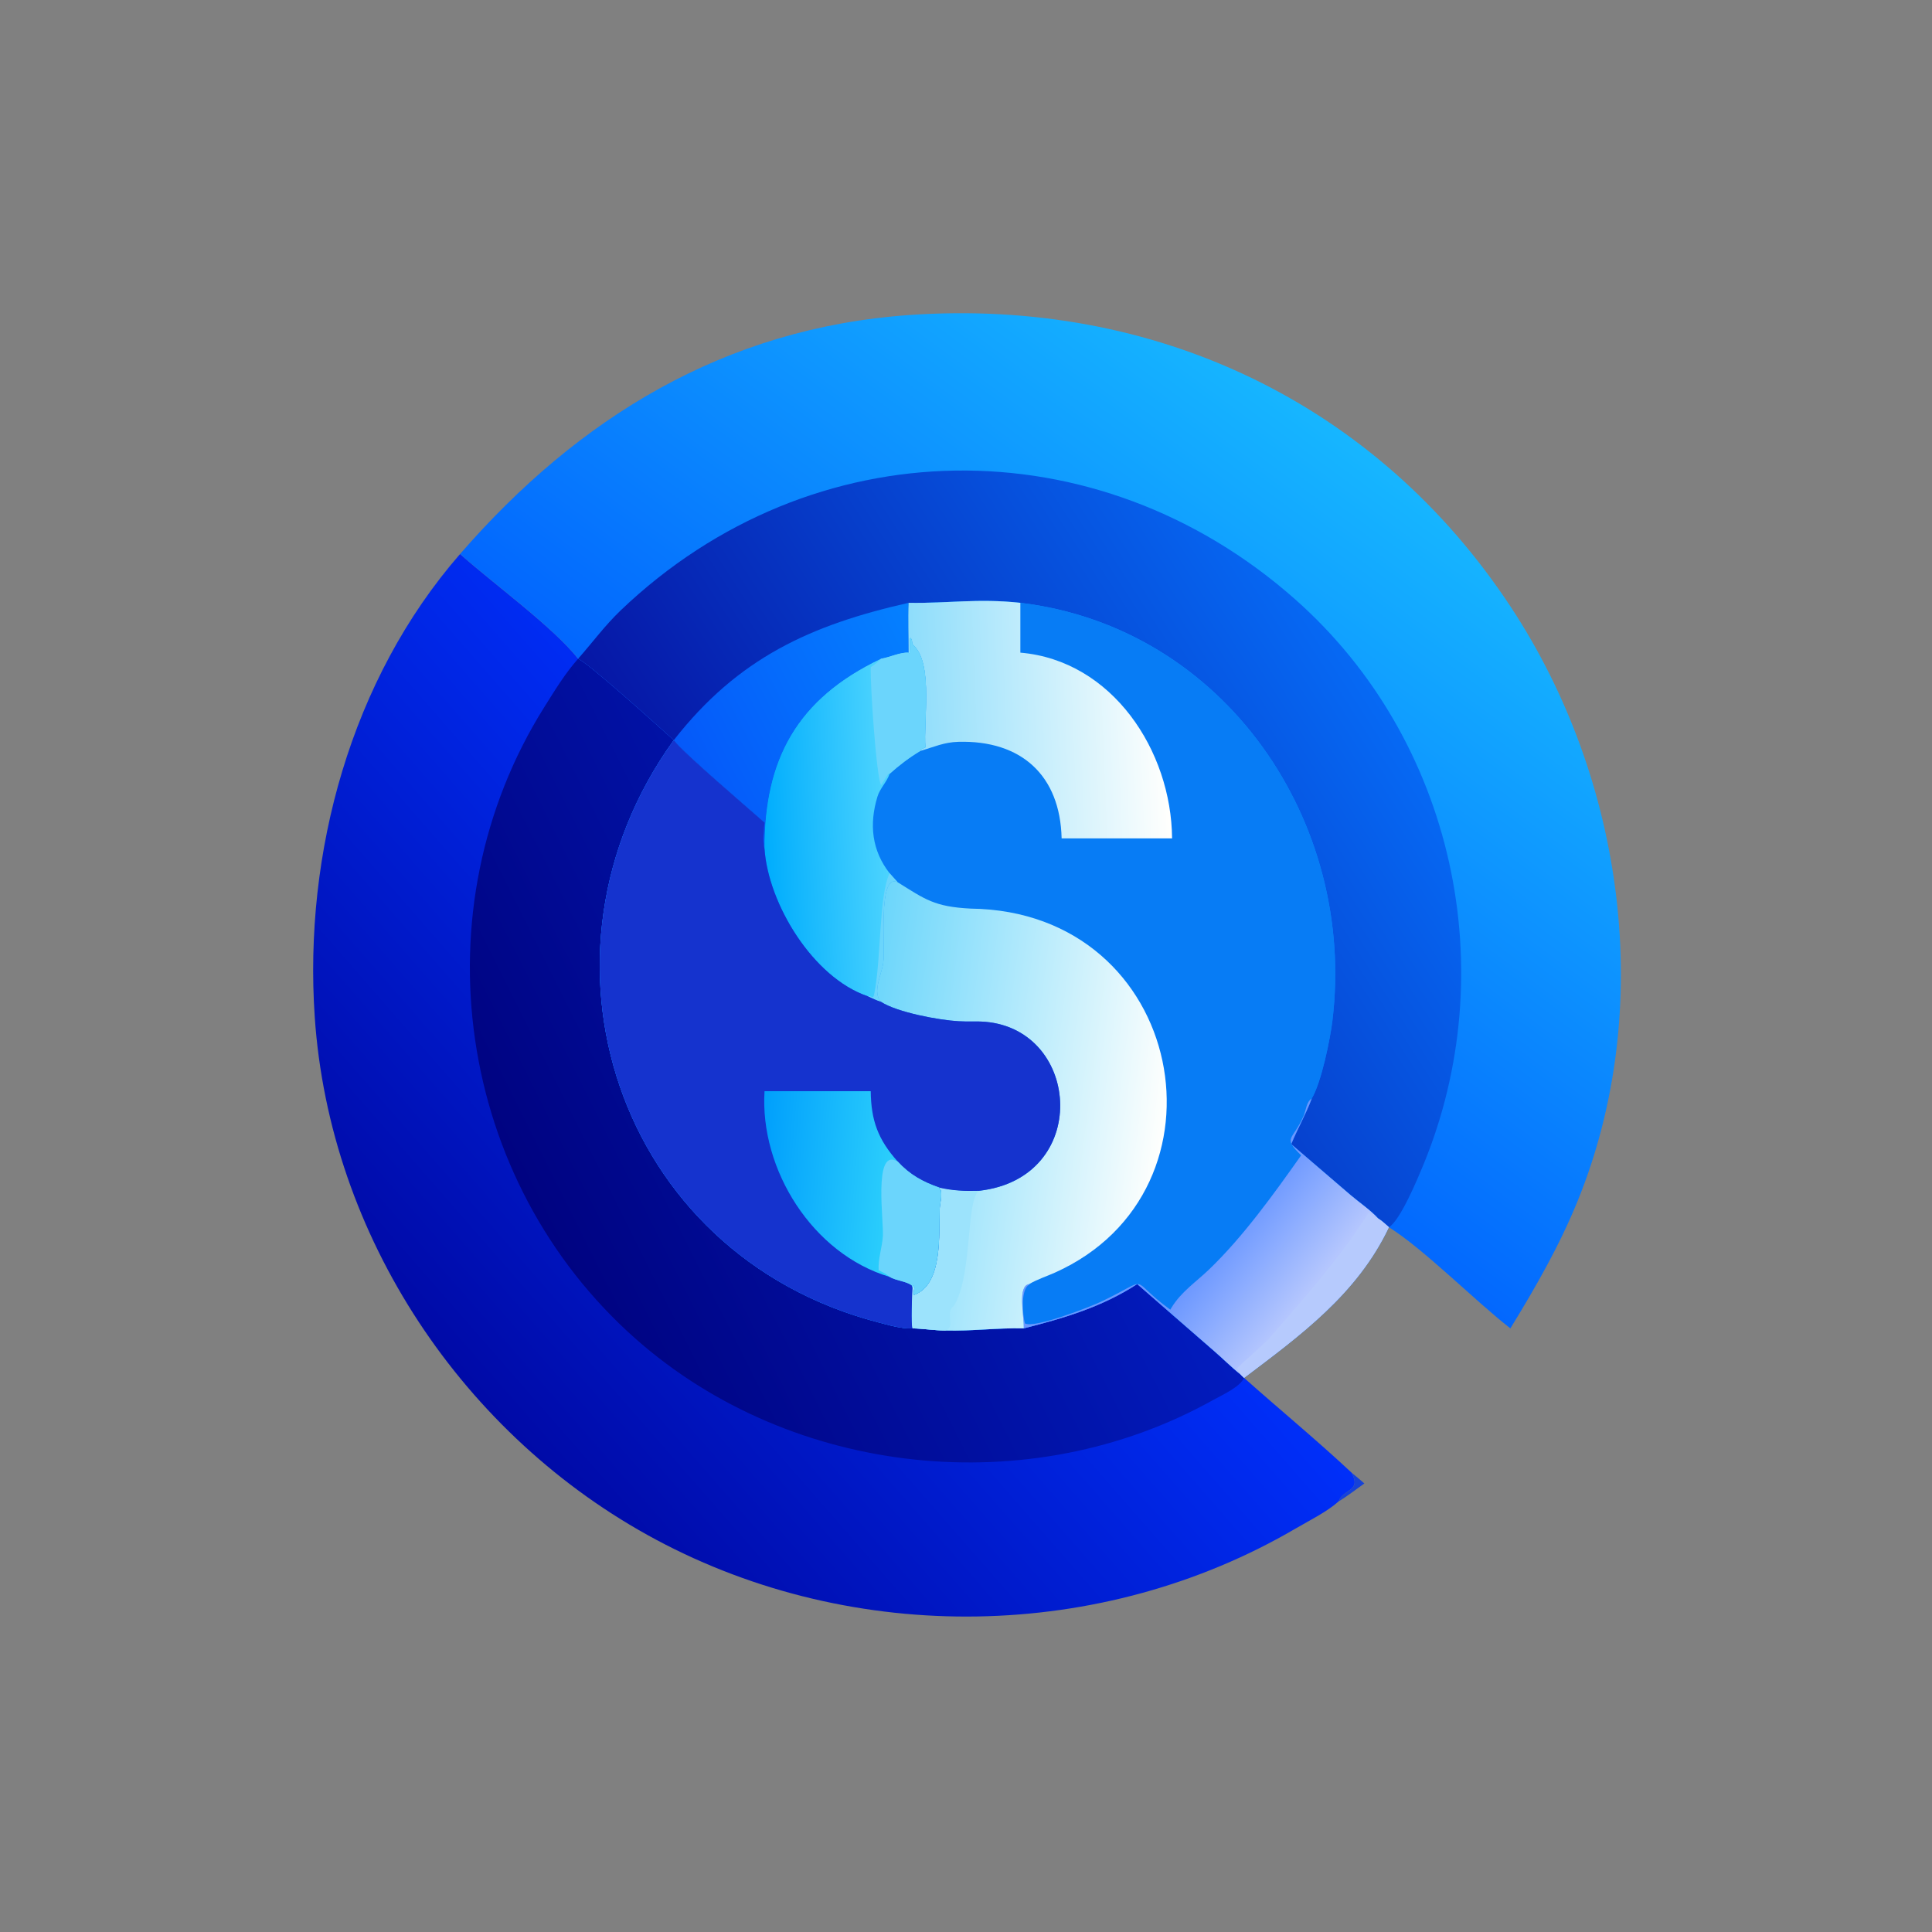<?xml version="1.0" encoding="utf-8" ?>
<svg xmlns="http://www.w3.org/2000/svg" xmlns:xlink="http://www.w3.org/1999/xlink" width="375" height="375">
	<rect width="100%" height="100%" fill="#808080" stroke="none"/>
	<path fill="#1642D8" transform="matrix(0.732 0 0 0.732 0 3.05176e-05)" d="M358.399 390.507C359.546 391.437 360.674 392.379 361.78 393.358C359.549 394.93 357.296 396.719 354.956 398.112C356.177 394.702 361.106 395.554 358.399 390.507Z"/>
	<defs>
		<linearGradient id="gradient_0" gradientUnits="userSpaceOnUse" x1="126.828" y1="370.448" x2="247.839" y2="264.629">
			<stop offset="0" stop-color="#000AA7"/>
			<stop offset="1" stop-color="#002FF9"/>
		</linearGradient>
	</defs>
	<path fill="url(#gradient_0)" transform="matrix(0.732 0 0 0.732 0 3.05176e-05)" d="M121.994 146.903C130.571 154.581 146.491 166.095 153.306 174.668L153.306 174.668C156.656 176.325 175.249 193.218 178.663 196.262C137.619 253.159 163.423 332.597 232.943 350.653C235.57 351.335 239.225 352.416 241.948 352.235C244.853 352.295 247.753 352.784 250.647 352.802C257.638 353.001 264.544 352.062 271.47 352.235C282.204 349.488 292.147 346.604 301.548 340.485L322.03 358.322C324.349 360.329 326.568 362.578 328.97 364.469C329.268 364.766 329.558 365.089 329.878 365.361L329.878 365.361C339.34 373.786 349.148 381.85 358.399 390.507C361.106 395.554 356.177 394.702 354.956 398.112C351.836 400.907 347.286 403.122 343.644 405.256C292.156 435.424 226.563 436.396 174.016 408.292C122.862 380.934 87.385 327.817 83.454 269.6C80.524 226.192 93.041 180.12 121.994 146.903Z"/>
	<defs>
		<linearGradient id="gradient_1" gradientUnits="userSpaceOnUse" x1="141.442" y1="321.121" x2="273.407" y2="254.924">
			<stop offset="0" stop-color="#000381"/>
			<stop offset="1" stop-color="#021CBE"/>
		</linearGradient>
	</defs>
	<path fill="url(#gradient_1)" transform="matrix(0.732 0 0 0.732 0 3.05176e-05)" d="M153.306 174.668C156.656 176.325 175.249 193.218 178.663 196.262C137.619 253.159 163.423 332.597 232.943 350.653C235.57 351.335 239.225 352.416 241.948 352.235C244.853 352.295 247.753 352.784 250.647 352.802C257.638 353.001 264.544 352.062 271.47 352.235C282.204 349.488 292.147 346.604 301.548 340.485L322.03 358.322C324.349 360.329 326.568 362.578 328.97 364.469C329.268 364.766 329.558 365.089 329.878 365.361C328.759 367.844 323.87 370.006 321.56 371.293C273.165 398.277 210.074 391.661 168.609 355.057C120.992 313.023 110.595 241.155 144.365 187.44C147.131 183.041 149.84 178.56 153.306 174.668Z"/>
	<defs>
		<linearGradient id="gradient_2" gradientUnits="userSpaceOnUse" x1="259.297" y1="251.918" x2="358.69" y2="117.075">
			<stop offset="0" stop-color="#0266FE"/>
			<stop offset="1" stop-color="#16B6FF"/>
		</linearGradient>
	</defs>
	<path fill="url(#gradient_2)" transform="matrix(0.732 0 0 0.732 0 3.05176e-05)" d="M121.994 146.903C153.304 110.846 192.114 86.962 241.103 83.534C306.248 78.976 365.076 106.873 400.739 161.142C430.733 206.785 439.108 267.398 418.318 318.492C413.492 330.354 407.175 341.344 400.497 352.235C391.013 344.852 377.547 331.192 368.277 325.41C359.867 343.139 344.782 354.105 329.878 365.361L329.878 365.361C329.558 365.089 329.268 364.766 328.97 364.469C326.568 362.578 324.349 360.329 322.03 358.322L301.548 340.485C292.147 346.604 282.204 349.488 271.47 352.235C264.544 352.062 257.638 353.001 250.647 352.802C247.753 352.784 244.853 352.295 241.948 352.235C239.225 352.416 235.57 351.335 232.943 350.653C163.423 332.597 137.619 253.159 178.663 196.262C175.249 193.218 156.656 176.325 153.306 174.668L153.306 174.668C146.491 166.095 130.571 154.581 121.994 146.903Z"/>
	<defs>
		<linearGradient id="gradient_3" gradientUnits="userSpaceOnUse" x1="217.867" y1="273.31" x2="362.048" y2="180.117">
			<stop offset="0" stop-color="#0617A6"/>
			<stop offset="1" stop-color="#0669F4"/>
		</linearGradient>
	</defs>
	<path fill="url(#gradient_3)" transform="matrix(0.732 0 0 0.732 0 3.05176e-05)" d="M153.306 174.668C157.099 170.366 160.414 165.836 164.584 161.851C215.347 113.341 290.955 112.487 343.425 158.914C385.661 196.287 398.72 257.441 377.329 309.102C375.911 312.526 371.262 323.702 368.277 325.41C367.378 324.615 366.506 323.773 365.484 323.138C363.404 320.861 360.515 318.908 358.145 316.905L342.384 303.383C344.054 299.287 346.259 295.489 347.819 291.306C350.397 287.004 352.711 275.545 353.304 270.676C359.729 217.927 324.733 166.366 270.561 159.845C259.211 158.624 251.441 160.028 240.933 159.845C240.752 164.25 240.946 168.652 240.933 173.057C238.755 172.893 235.879 174.318 233.627 174.668C211.271 185.271 202.622 201.478 202.722 225.11C202.182 222.887 202.544 220.391 202.722 218.132C198.677 214.544 180.889 199.378 178.663 196.262L178.663 196.262C175.249 193.218 156.656 176.325 153.306 174.668L153.306 174.668Z"/>
	<defs>
		<linearGradient id="gradient_4" gradientUnits="userSpaceOnUse" x1="183.77" y1="205.129" x2="246.569" y2="173.163">
			<stop offset="0" stop-color="#0559F9"/>
			<stop offset="1" stop-color="#0580FF"/>
		</linearGradient>
	</defs>
	<path fill="url(#gradient_4)" transform="matrix(0.732 0 0 0.732 0 3.05176e-05)" d="M178.663 196.262C195.749 174.373 215.134 165.677 240.933 159.845C240.752 164.25 240.946 168.652 240.933 173.057C238.755 172.893 235.879 174.318 233.627 174.668C211.271 185.271 202.622 201.478 202.722 225.11C202.182 222.887 202.544 220.391 202.722 218.132C198.677 214.544 180.889 199.378 178.663 196.262Z"/>
	<path fill="#077CF5" transform="matrix(0.732 0 0 0.732 0 3.05176e-05)" d="M240.933 159.845C251.441 160.028 259.211 158.624 270.561 159.845C324.733 166.366 359.729 217.927 353.304 270.676C352.711 275.545 350.397 287.004 347.819 291.306C346.259 295.489 344.054 299.287 342.384 303.383L358.145 316.905C360.515 318.908 363.404 320.861 365.484 323.138C366.506 323.773 367.378 324.615 368.277 325.41L368.277 325.41C359.867 343.139 344.782 354.105 329.878 365.361L329.878 365.361C329.558 365.089 329.268 364.766 328.97 364.469C326.568 362.578 324.349 360.329 322.03 358.322L301.548 340.485C292.147 346.604 282.204 349.488 271.47 352.235C264.544 352.062 257.638 353.001 250.647 352.802C247.753 352.784 244.853 352.295 241.948 352.235C239.225 352.416 235.57 351.335 232.943 350.653C163.423 332.597 137.619 253.159 178.663 196.262L178.663 196.262C180.889 199.378 198.677 214.544 202.722 218.132C202.544 220.391 202.182 222.887 202.722 225.11C202.622 201.478 211.271 185.271 233.627 174.668C235.879 174.318 238.755 172.893 240.933 173.057C240.946 168.652 240.752 164.25 240.933 159.845Z"/>
	<defs>
		<linearGradient id="gradient_5" gradientUnits="userSpaceOnUse" x1="346.681" y1="342.663" x2="326.173" y2="326.42">
			<stop offset="0" stop-color="#B4C6FE"/>
			<stop offset="1" stop-color="#6B97FF"/>
		</linearGradient>
	</defs>
	<path fill="url(#gradient_5)" transform="matrix(0.732 0 0 0.732 0 3.05176e-05)" d="M272.921 340.485L272.999 340.631C270.496 341.618 271.207 349.011 271.769 350.914C274.203 352.357 289.193 346.475 291.967 345.159C305.914 338.543 298.536 338.727 310.317 347.273L310.641 346.733C313.204 342.523 317.169 339.913 320.66 336.556C329.65 327.91 337.772 316.604 345.014 306.351C339.964 301.39 342.778 302.6 345.707 295.795C346.325 294.359 346.401 292.155 347.819 291.306C346.259 295.489 344.054 299.287 342.384 303.383L358.145 316.905C360.515 318.908 363.404 320.861 365.484 323.138C366.506 323.773 367.378 324.615 368.277 325.41L368.277 325.41C359.867 343.139 344.782 354.105 329.878 365.361L329.878 365.361C329.558 365.089 329.268 364.766 328.97 364.469C326.568 362.578 324.349 360.329 322.03 358.322L301.548 340.485C292.147 346.604 282.204 349.488 271.47 352.235C271.527 348.541 269.75 340.927 272.921 340.485Z"/>
	<path fill="#B6CAFD" transform="matrix(0.732 0 0 0.732 0 3.05176e-05)" d="M362.898 321.541C363.721 322.215 364.419 322.901 365.484 323.138C366.506 323.773 367.378 324.615 368.277 325.41L368.277 325.41C359.867 343.139 344.782 354.105 329.878 365.361L329.878 365.361C329.558 365.089 329.268 364.766 328.97 364.469C328.783 363.862 328.349 363.388 327.969 362.891C328.11 362.543 335.175 356.437 336.402 355.045C344.359 346.015 356.638 331.923 362.898 321.541Z"/>
	<defs>
		<linearGradient id="gradient_6" gradientUnits="userSpaceOnUse" x1="242.193" y1="192.182" x2="309.042" y2="189.491">
			<stop offset="0" stop-color="#8EDDFB"/>
			<stop offset="1" stop-color="#FFFFFD"/>
		</linearGradient>
	</defs>
	<path fill="url(#gradient_6)" transform="matrix(0.732 0 0 0.732 0 3.05176e-05)" d="M240.933 159.845C251.441 160.028 259.211 158.624 270.561 159.845L270.561 173.057C294.95 175.144 310.614 199.075 310.792 222.304L281.504 222.304C281.115 205.613 270.821 196.253 254.131 196.701C250.282 196.804 247.618 198.093 244.024 199.119L244.159 198.715L245.389 198.16C244.812 191.393 247.414 176.666 242.557 171.452L241.895 170.739C241.841 170.141 241.857 169.683 241.498 169.18L241.278 169.302C241.277 170.63 241.339 171.987 241.177 173.307L240.933 173.057C240.946 168.652 240.752 164.25 240.933 159.845Z"/>
	<defs>
		<linearGradient id="gradient_7" gradientUnits="userSpaceOnUse" x1="202.813" y1="222.017" x2="234.886" y2="220.298">
			<stop offset="0" stop-color="#00ADFD"/>
			<stop offset="1" stop-color="#4BD3FE"/>
		</linearGradient>
	</defs>
	<path fill="url(#gradient_7)" transform="matrix(0.732 0 0 0.732 0 3.05176e-05)" d="M240.933 173.057L241.177 173.307C241.339 171.987 241.277 170.63 241.278 169.302L241.498 169.18C241.857 169.683 241.841 170.141 241.895 170.739L242.557 171.452C247.414 176.666 244.812 191.393 245.389 198.16L244.159 198.715L244.024 199.119C241.055 200.911 238.463 202.874 235.887 205.191C235.156 207.376 233.341 209.009 232.665 211.239C230.436 218.599 231.173 225.499 235.887 231.554L238.019 233.929C232.756 231.296 234.733 251.035 234.214 255.166C233.816 258.338 231.157 263.132 233.627 265.662C232.369 265.253 231.196 264.696 230.001 264.135C215.569 259.179 203.737 239.716 202.722 225.11C202.622 201.478 211.271 185.271 233.627 174.668C235.879 174.318 238.755 172.893 240.933 173.057Z"/>
	<path fill="#6BD5FC" transform="matrix(0.732 0 0 0.732 0 3.05176e-05)" d="M235.887 231.554L238.019 233.929C232.756 231.296 234.733 251.035 234.214 255.166C233.816 258.338 231.157 263.132 233.627 265.662C232.369 265.253 231.196 264.696 230.001 264.135C230.58 264.122 231.008 264.271 231.556 264.431L231.692 263.91L232.119 264.166L231.76 263.874C233.76 254.048 232.962 237.788 235.887 231.554Z"/>
	<path fill="#6BD5FC" transform="matrix(0.732 0 0 0.732 0 3.05176e-05)" d="M240.933 173.057L241.177 173.307C241.339 171.987 241.277 170.63 241.278 169.302L241.498 169.18C241.857 169.683 241.841 170.141 241.895 170.739L242.557 171.452C247.414 176.666 244.812 191.393 245.389 198.16L244.159 198.715L244.024 199.119C241.055 200.911 238.463 202.874 235.887 205.191L235.567 205.173C234.893 206.169 234.254 207.177 233.627 208.204C232.313 205.564 230.748 181.443 230.887 176.903C231.883 176.215 232.835 175.598 233.627 174.668C235.879 174.318 238.755 172.893 240.933 173.057Z"/>
	<defs>
		<linearGradient id="gradient_8" gradientUnits="userSpaceOnUse" x1="227.995" y1="290.733" x2="308.546" y2="301.043">
			<stop offset="0" stop-color="#6CD6FB"/>
			<stop offset="1" stop-color="#FFFFFD"/>
		</linearGradient>
	</defs>
	<path fill="url(#gradient_8)" transform="matrix(0.732 0 0 0.732 0 3.05176e-05)" d="M233.627 265.662C231.157 263.132 233.816 258.338 234.214 255.166C234.733 251.035 232.756 231.296 238.019 233.929C245.298 238.475 247.758 240.436 257.377 240.928C314.566 241.614 328.341 315.66 279.743 337.445C277.531 338.436 274.99 339.25 272.921 340.485C269.75 340.927 271.527 348.541 271.47 352.235C264.544 352.062 257.638 353.001 250.647 352.802C247.753 352.784 244.853 352.295 241.948 352.235C241.546 351.526 241.836 342.94 241.948 341.449L242.34 340.861C242.75 341.284 242.043 342.673 242.368 343.357C250.157 340.554 248.871 326.926 249.162 320.609C249.237 318.98 249.942 316.858 249.36 315.366L249.041 315.214L249.127 314.923C252.692 315.731 255.928 315.87 259.569 315.752C289.309 312.431 286.744 273.124 261.253 270.95C258.897 270.75 256.54 270.948 254.18 270.797C249.031 270.512 237.903 268.454 233.627 265.662Z"/>
	<path fill="#9CE3FC" transform="matrix(0.732 0 0 0.732 0 3.05176e-05)" d="M249.127 314.923C252.692 315.731 255.928 315.87 259.569 315.752C256.047 318.345 257.983 338.173 252.903 346.319C250.419 347.872 253.493 352.18 250.647 352.802C247.753 352.784 244.853 352.295 241.948 352.235C241.546 351.526 241.836 342.94 241.948 341.449L242.34 340.861C242.75 341.284 242.043 342.673 242.368 343.357C250.157 340.554 248.871 326.926 249.162 320.609C249.237 318.98 249.942 316.858 249.36 315.366L249.041 315.214L249.127 314.923Z"/>
	<path fill="#1533CE" transform="matrix(0.732 0 0 0.732 0 3.05176e-05)" d="M178.663 196.262L178.663 196.262C180.889 199.378 198.677 214.544 202.722 218.132C202.544 220.391 202.182 222.887 202.722 225.11C203.737 239.716 215.569 259.179 230.001 264.135C231.196 264.696 232.369 265.253 233.627 265.662C237.903 268.454 249.031 270.512 254.18 270.797C256.54 270.948 258.897 270.75 261.253 270.95C286.744 273.124 289.309 312.431 259.569 315.752C255.928 315.87 252.692 315.731 249.127 314.923L249.041 315.214L249.36 315.366C249.942 316.858 249.237 318.98 249.162 320.609C248.871 326.926 250.157 340.554 242.368 343.357C242.043 342.673 242.75 341.284 242.34 340.861L241.948 341.449C241.836 342.94 241.546 351.526 241.948 352.235C239.225 352.416 235.57 351.335 232.943 350.653C163.423 332.597 137.619 253.159 178.663 196.262Z"/>
	<defs>
		<linearGradient id="gradient_9" gradientUnits="userSpaceOnUse" x1="201.031" y1="310.758" x2="235.184" y2="313.586">
			<stop offset="0" stop-color="#009FFC"/>
			<stop offset="1" stop-color="#2ACDFC"/>
		</linearGradient>
	</defs>
	<path fill="url(#gradient_9)" transform="matrix(0.732 0 0 0.732 0 3.05176e-05)" d="M202.722 289.338L230.887 289.338C230.972 297.131 232.84 302.18 238.019 307.975C241.217 311.479 244.708 313.403 249.127 314.923L249.041 315.214L249.36 315.366C249.942 316.858 249.237 318.98 249.162 320.609C248.871 326.926 250.157 340.554 242.368 343.357C242.043 342.673 242.75 341.284 242.34 340.861L241.948 341.449L241.809 340.876C240.382 339.72 237.618 339.618 235.887 338.577C215.48 332.516 201.437 310.151 202.722 289.338Z"/>
	<path fill="#6BD5FC" transform="matrix(0.732 0 0 0.732 0 3.05176e-05)" d="M235.887 338.577C235.112 337.821 233.909 337.338 232.982 336.782C232.803 333.889 233.918 330.704 234.108 327.778C234.365 323.819 231.623 304.9 237.594 307.774L238.019 307.975C241.217 311.479 244.708 313.403 249.127 314.923L249.041 315.214L249.36 315.366C249.942 316.858 249.237 318.98 249.162 320.609C248.871 326.926 250.157 340.554 242.368 343.357C242.043 342.673 242.75 341.284 242.34 340.861L241.948 341.449L241.809 340.876C240.382 339.72 237.618 339.618 235.887 338.577Z"/>
</svg>
